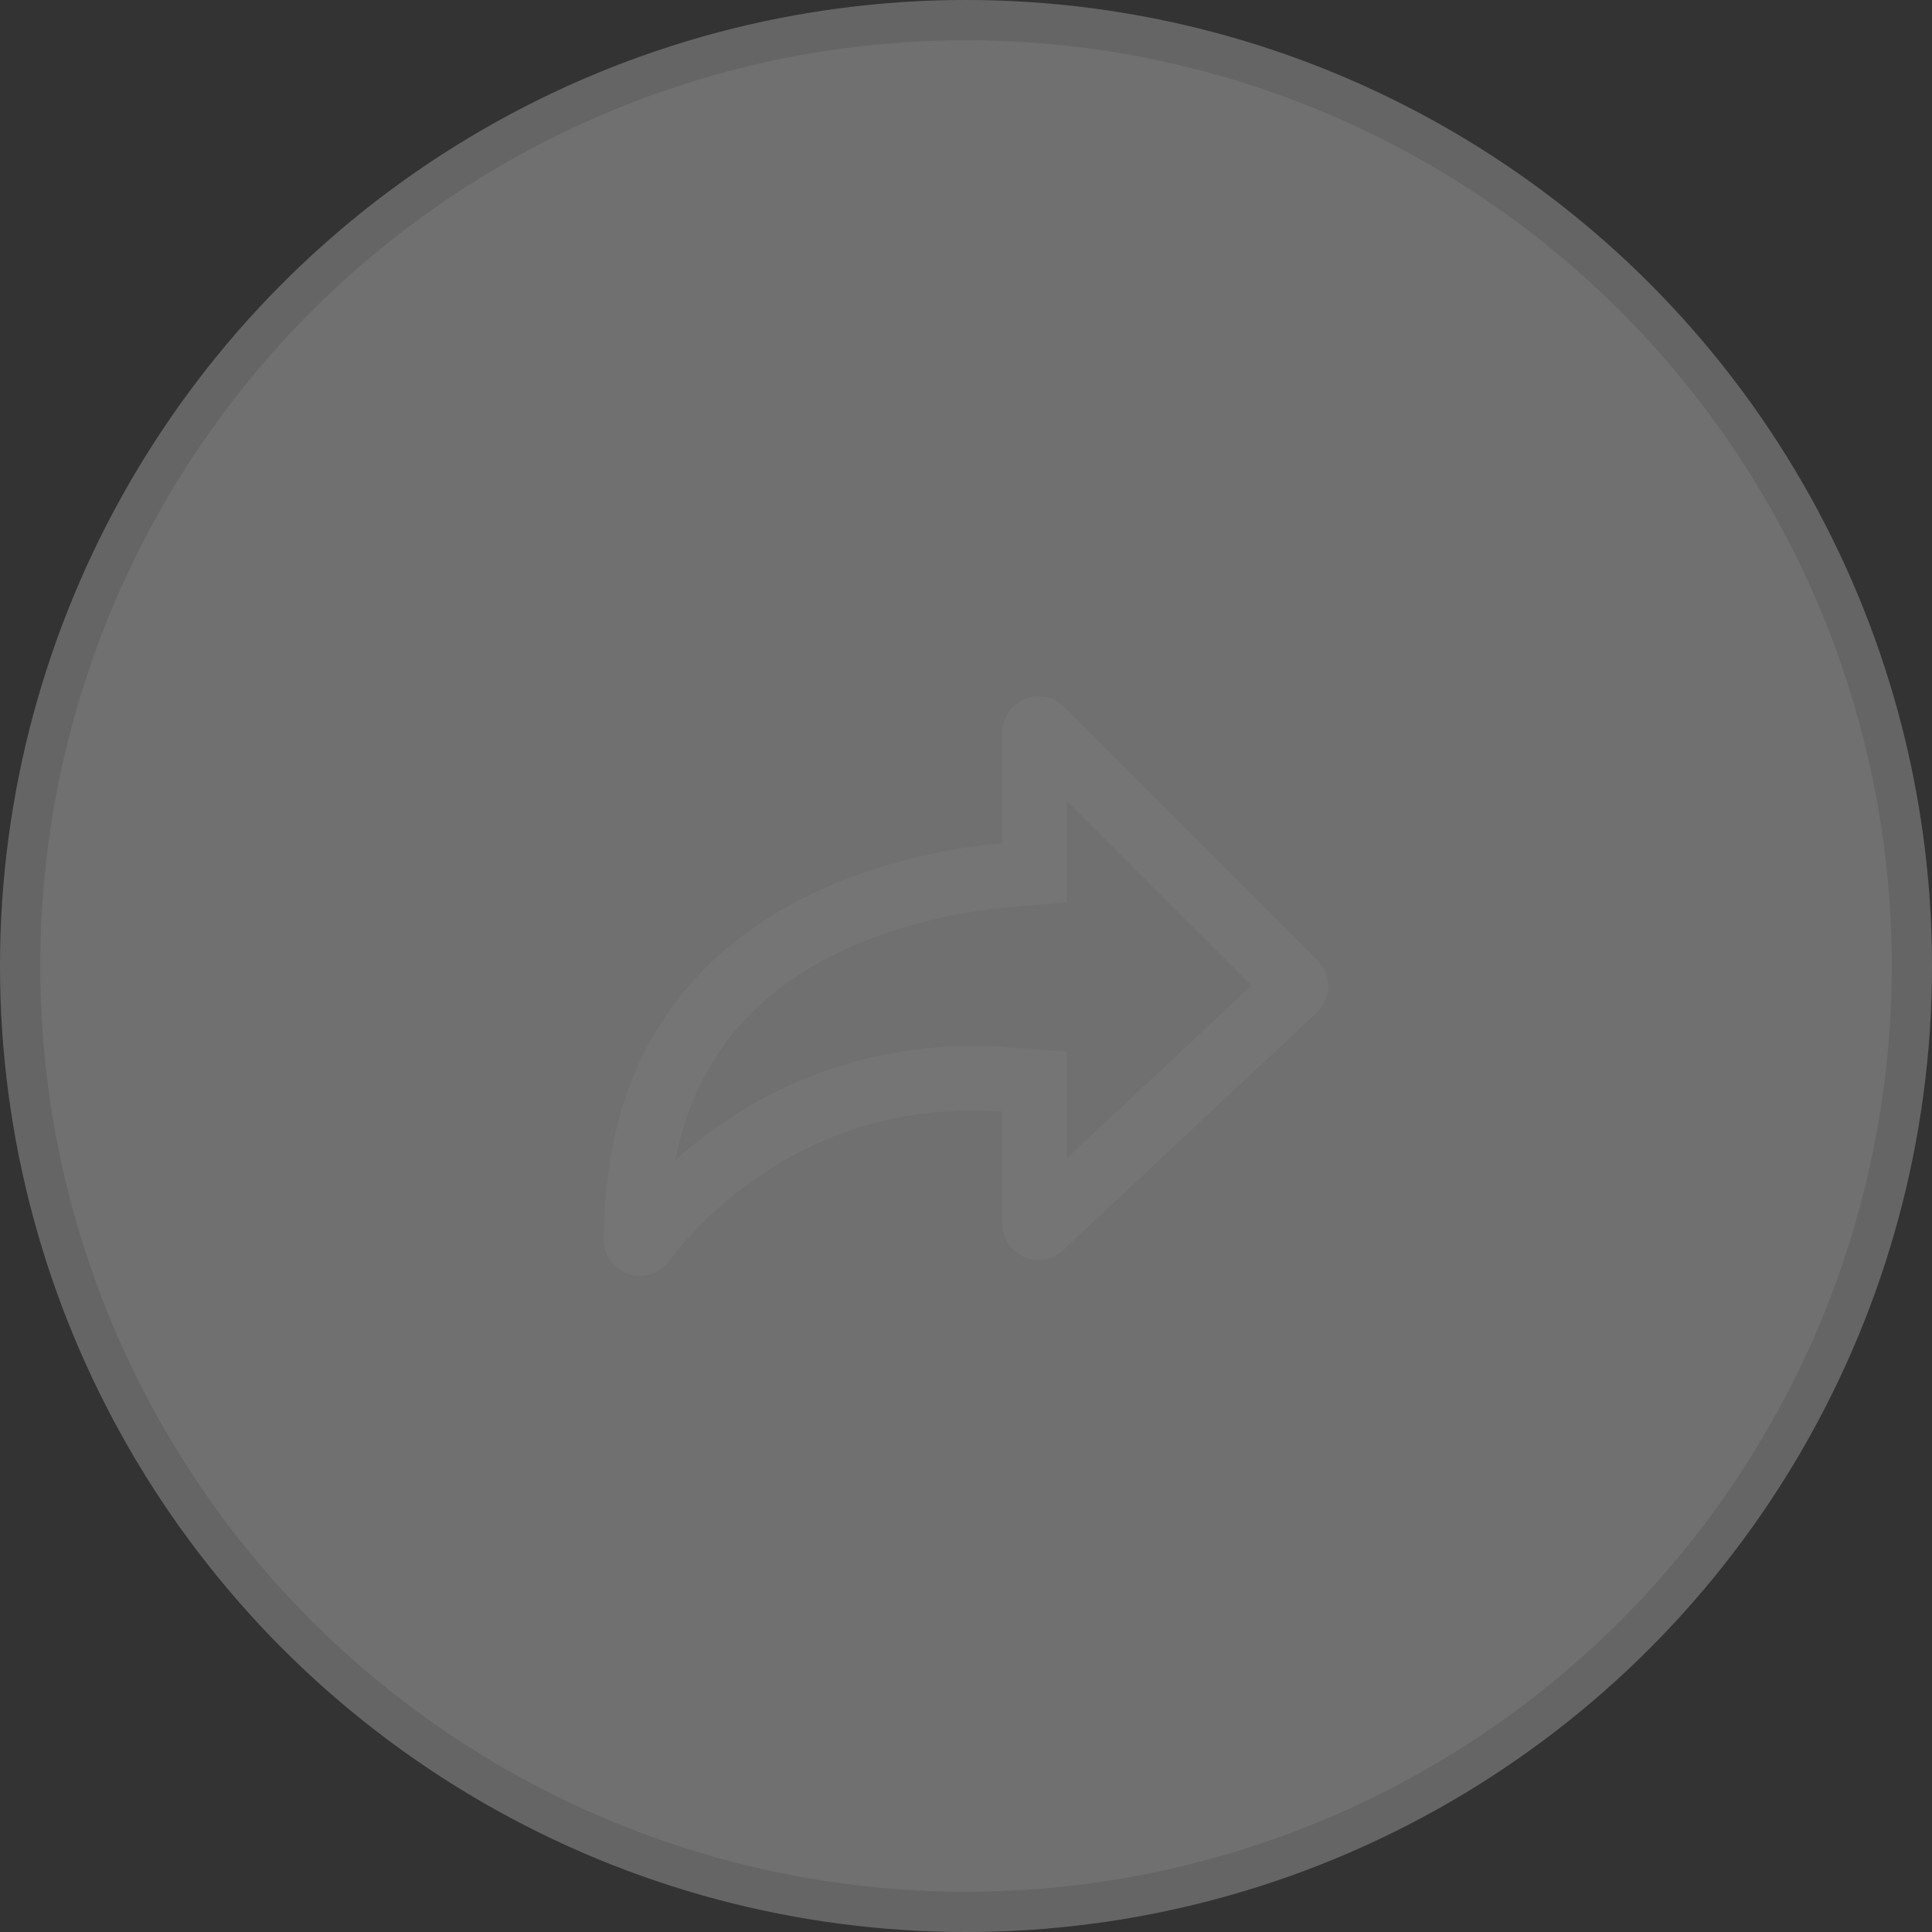 <svg width="48" height="48" viewBox="0 0 48 48" fill="none" xmlns="http://www.w3.org/2000/svg">
<rect x="0" y="0" width="48" height="48" fill="#333333" stroke="none"/>
<circle cx="24" cy="24" r="24" fill="white" fill-opacity="0.3"/>
<circle cx="24" cy="24" r="23.5" stroke="black" stroke-opacity="0.1"/>
<path fill-rule="evenodd" clip-rule="evenodd" d="M26.5 22.41V19.89L31.093 24.483L26.5 28.787V26.125L25.012 26.02C24.716 25.999 24.426 25.99 24.141 25.99C21.282 25.99 19.104 27.053 17.643 28.123C17.322 28.358 17.035 28.594 16.781 28.82C17.232 26.516 18.471 25.122 19.843 24.223C21.669 23.026 23.839 22.651 25.045 22.542L26.5 22.41ZM15 30.8C15 30.988 15.059 31.172 15.169 31.325C15.28 31.478 15.435 31.593 15.614 31.653C15.792 31.713 15.985 31.716 16.164 31.66C16.344 31.605 16.502 31.494 16.615 31.344C16.619 31.34 16.625 31.332 16.633 31.321C16.869 31.004 19.109 27.992 23.3 27.626C23.342 27.623 23.385 27.619 23.428 27.616C23.66 27.599 23.898 27.59 24.141 27.59C24.391 27.59 24.644 27.598 24.9 27.616V30.402C24.899 30.581 24.952 30.755 25.051 30.903C25.15 31.051 25.29 31.167 25.455 31.235C25.619 31.303 25.801 31.321 25.975 31.286C26.15 31.251 26.31 31.165 26.436 31.039L32.736 25.136C32.82 25.053 32.886 24.953 32.931 24.844C32.977 24.735 33 24.618 33 24.5C33 24.382 32.977 24.265 32.931 24.155C32.886 24.046 32.82 23.947 32.736 23.863L26.436 17.564C26.31 17.438 26.15 17.352 25.975 17.317C25.801 17.283 25.62 17.3 25.456 17.369C25.291 17.437 25.151 17.552 25.052 17.7C24.953 17.848 24.9 18.022 24.9 18.2V20.948C22.277 21.187 15 22.588 15 30.8Z" fill="#757575"/>
</svg>
